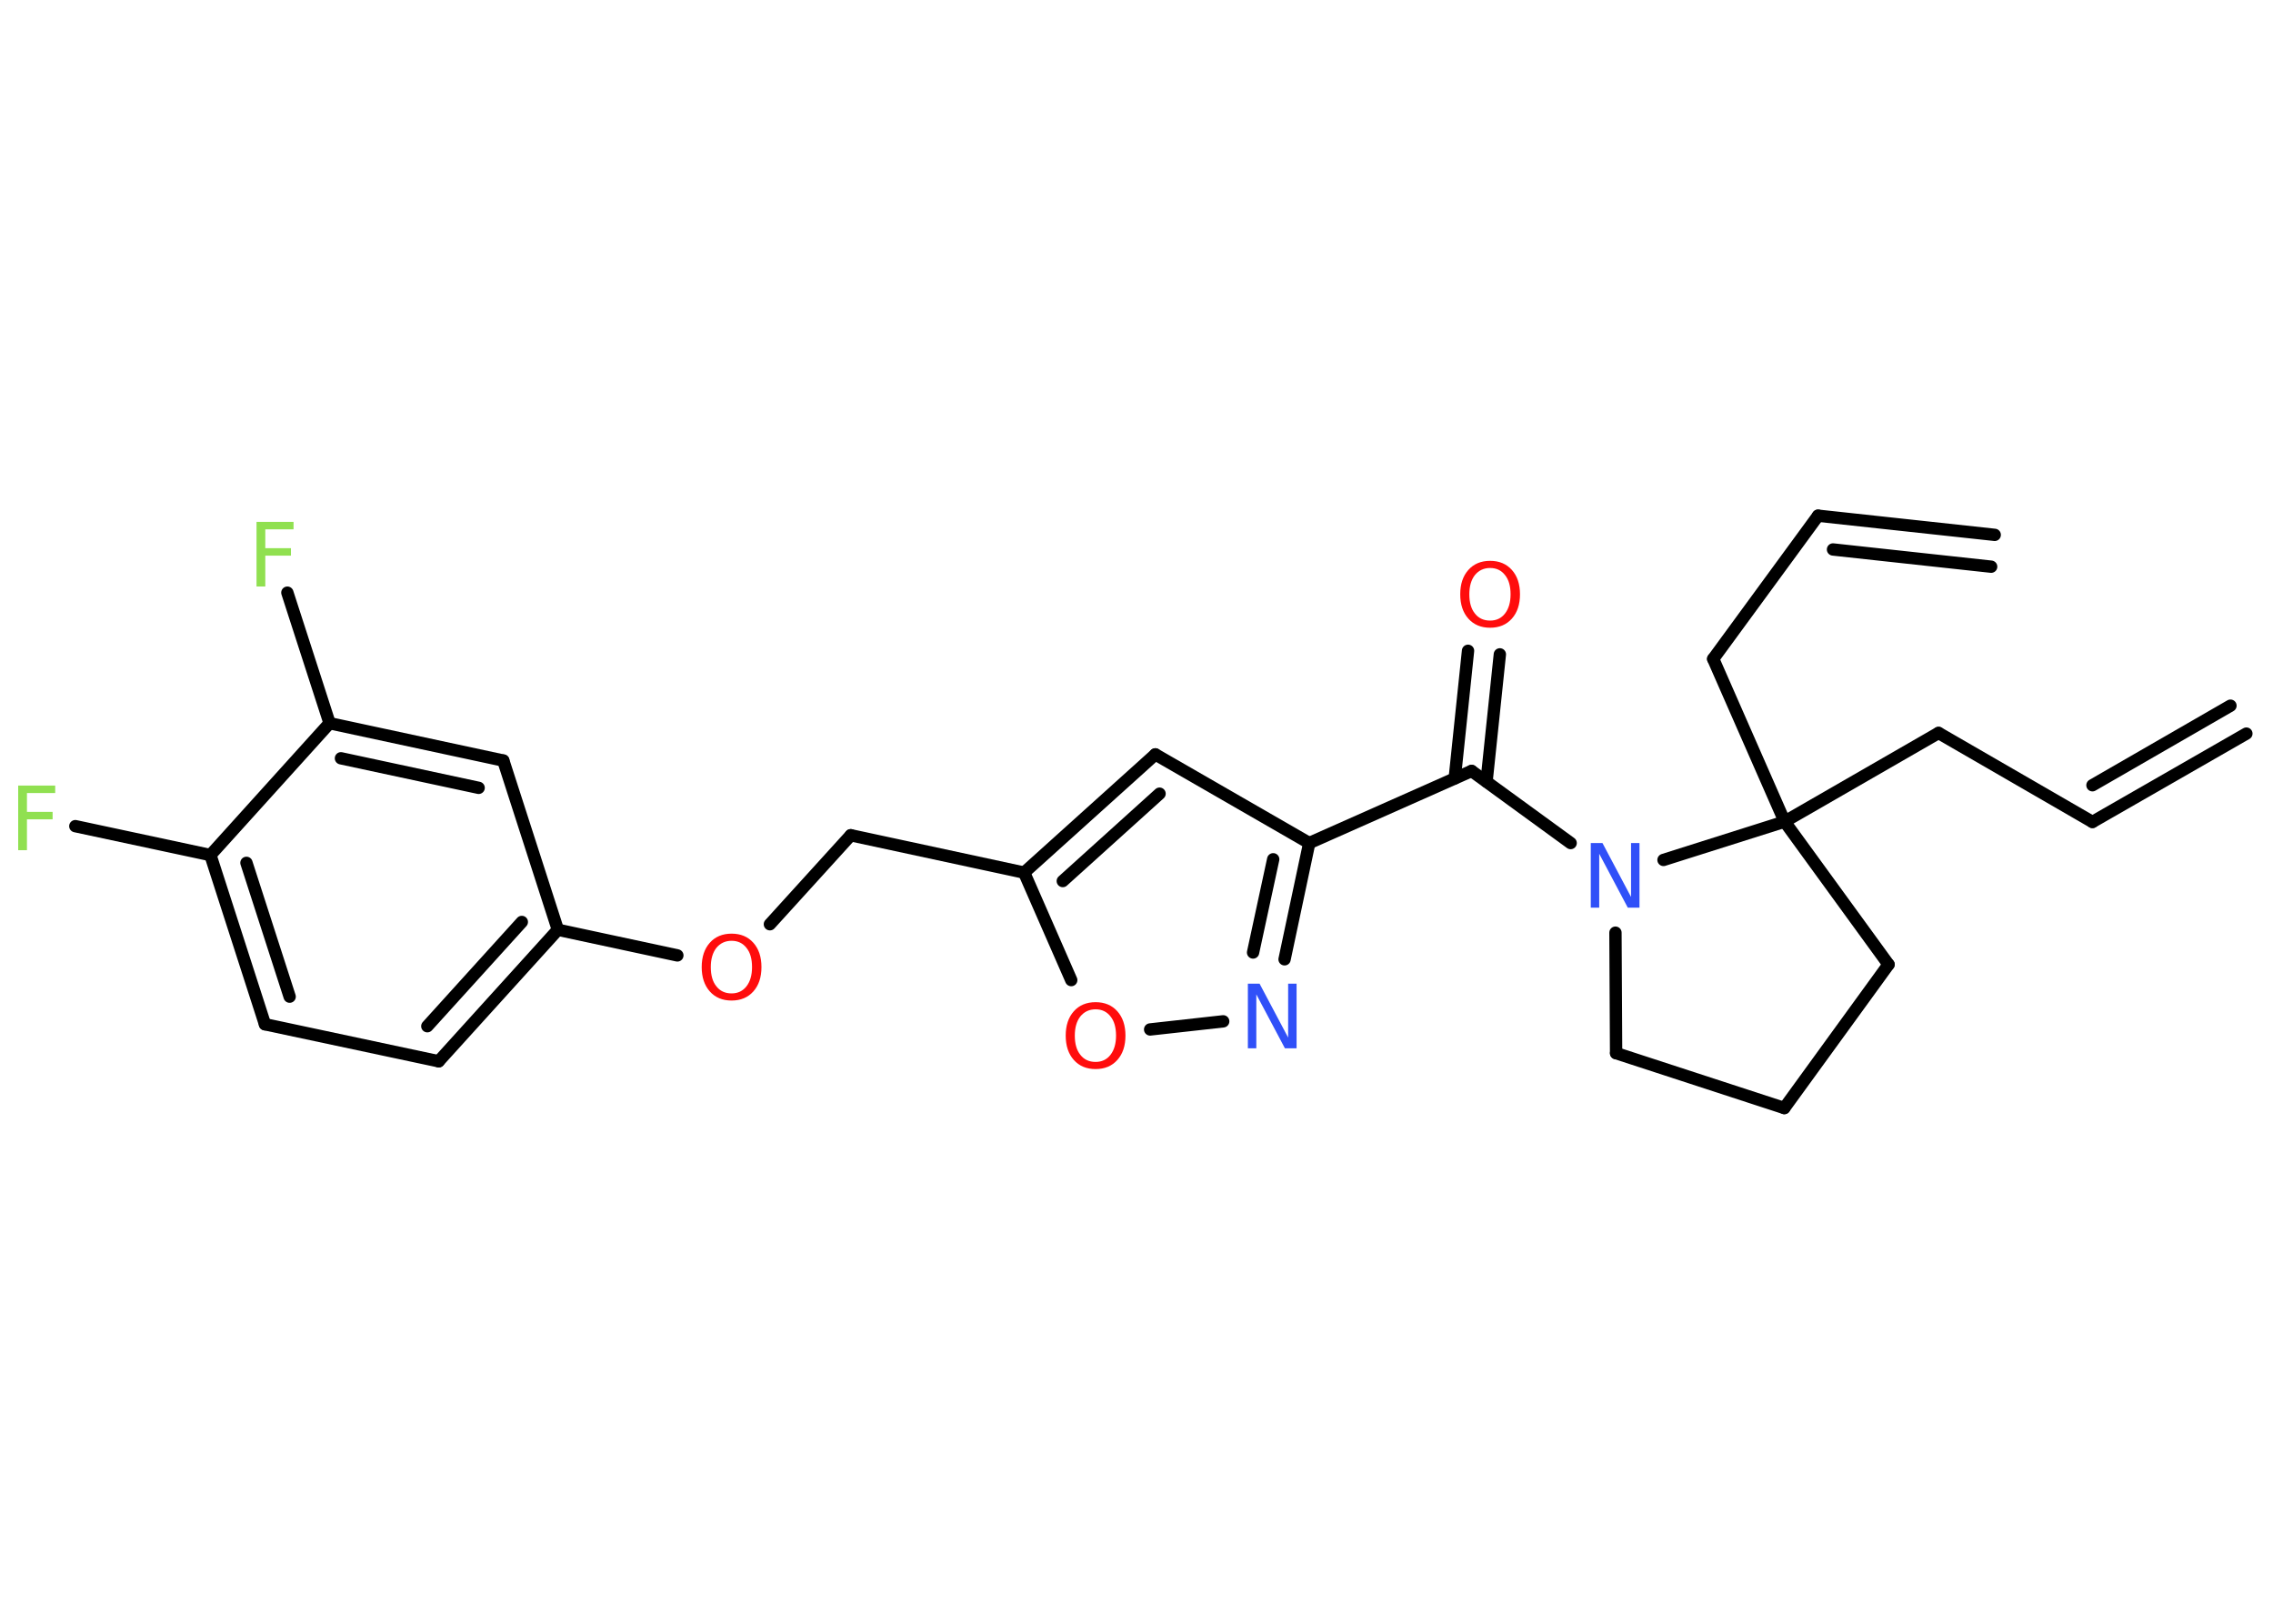 <?xml version='1.0' encoding='UTF-8'?>
<!DOCTYPE svg PUBLIC "-//W3C//DTD SVG 1.1//EN" "http://www.w3.org/Graphics/SVG/1.1/DTD/svg11.dtd">
<svg version='1.2' xmlns='http://www.w3.org/2000/svg' xmlns:xlink='http://www.w3.org/1999/xlink' width='70.0mm' height='50.0mm' viewBox='0 0 70.0 50.0'>
  <desc>Generated by the Chemistry Development Kit (http://github.com/cdk)</desc>
  <g stroke-linecap='round' stroke-linejoin='round' stroke='#000000' stroke-width='.38' fill='#FF0D0D'>
    <rect x='.0' y='.0' width='70.0' height='50.0' fill='#FFFFFF' stroke='none'/>
    <g id='mol1' class='mol'>
      <g id='mol1bnd1' class='bond'>
        <line x1='64.44' y1='25.31' x2='69.18' y2='22.59'/>
        <line x1='64.44' y1='24.18' x2='68.69' y2='21.73'/>
      </g>
      <line id='mol1bnd2' class='bond' x1='64.44' y1='25.31' x2='59.7' y2='22.57'/>
      <line id='mol1bnd3' class='bond' x1='59.7' y1='22.57' x2='54.96' y2='25.3'/>
      <line id='mol1bnd4' class='bond' x1='54.96' y1='25.3' x2='52.76' y2='20.29'/>
      <line id='mol1bnd5' class='bond' x1='52.76' y1='20.29' x2='55.99' y2='15.88'/>
      <g id='mol1bnd6' class='bond'>
        <line x1='55.99' y1='15.88' x2='61.43' y2='16.47'/>
        <line x1='56.45' y1='16.92' x2='61.32' y2='17.45'/>
      </g>
      <line id='mol1bnd7' class='bond' x1='54.96' y1='25.3' x2='58.16' y2='29.7'/>
      <line id='mol1bnd8' class='bond' x1='58.16' y1='29.7' x2='54.95' y2='34.12'/>
      <line id='mol1bnd9' class='bond' x1='54.95' y1='34.12' x2='49.77' y2='32.43'/>
      <line id='mol1bnd10' class='bond' x1='49.77' y1='32.43' x2='49.75' y2='28.72'/>
      <line id='mol1bnd11' class='bond' x1='54.96' y1='25.3' x2='51.23' y2='26.48'/>
      <line id='mol1bnd12' class='bond' x1='48.37' y1='25.96' x2='45.32' y2='23.74'/>
      <g id='mol1bnd13' class='bond'>
        <line x1='44.8' y1='23.97' x2='45.21' y2='20.04'/>
        <line x1='45.78' y1='24.07' x2='46.19' y2='20.15'/>
      </g>
      <line id='mol1bnd14' class='bond' x1='45.32' y1='23.74' x2='40.32' y2='25.96'/>
      <line id='mol1bnd15' class='bond' x1='40.32' y1='25.96' x2='35.58' y2='23.23'/>
      <g id='mol1bnd16' class='bond'>
        <line x1='35.58' y1='23.23' x2='31.54' y2='26.87'/>
        <line x1='35.71' y1='24.44' x2='32.73' y2='27.13'/>
      </g>
      <line id='mol1bnd17' class='bond' x1='31.54' y1='26.87' x2='26.2' y2='25.72'/>
      <line id='mol1bnd18' class='bond' x1='26.2' y1='25.72' x2='23.71' y2='28.46'/>
      <line id='mol1bnd19' class='bond' x1='20.86' y1='29.42' x2='17.18' y2='28.63'/>
      <g id='mol1bnd20' class='bond'>
        <line x1='13.51' y1='32.68' x2='17.18' y2='28.63'/>
        <line x1='13.16' y1='31.6' x2='16.07' y2='28.39'/>
      </g>
      <line id='mol1bnd21' class='bond' x1='13.51' y1='32.68' x2='8.16' y2='31.54'/>
      <g id='mol1bnd22' class='bond'>
        <line x1='6.48' y1='26.33' x2='8.16' y2='31.54'/>
        <line x1='7.59' y1='26.57' x2='8.92' y2='30.69'/>
      </g>
      <line id='mol1bnd23' class='bond' x1='6.48' y1='26.33' x2='2.32' y2='25.44'/>
      <line id='mol1bnd24' class='bond' x1='6.48' y1='26.33' x2='10.15' y2='22.27'/>
      <line id='mol1bnd25' class='bond' x1='10.15' y1='22.27' x2='8.85' y2='18.25'/>
      <g id='mol1bnd26' class='bond'>
        <line x1='15.5' y1='23.42' x2='10.15' y2='22.27'/>
        <line x1='14.74' y1='24.26' x2='10.5' y2='23.35'/>
      </g>
      <line id='mol1bnd27' class='bond' x1='17.18' y1='28.63' x2='15.5' y2='23.42'/>
      <line id='mol1bnd28' class='bond' x1='31.54' y1='26.87' x2='32.99' y2='30.18'/>
      <line id='mol1bnd29' class='bond' x1='35.42' y1='31.7' x2='37.67' y2='31.45'/>
      <g id='mol1bnd30' class='bond'>
        <line x1='39.56' y1='29.54' x2='40.32' y2='25.96'/>
        <line x1='38.59' y1='29.33' x2='39.21' y2='26.46'/>
      </g>
      <path id='mol1atm11' class='atom' d='M48.99 25.96h.36l.88 1.66v-1.66h.26v1.99h-.36l-.88 -1.66v1.66h-.26v-1.99z' stroke='none' fill='#3050F8'/>
      <path id='mol1atm13' class='atom' d='M45.89 17.49q-.29 .0 -.47 .22q-.17 .22 -.17 .59q.0 .38 .17 .59q.17 .22 .47 .22q.29 .0 .46 -.22q.17 -.22 .17 -.59q.0 -.38 -.17 -.59q-.17 -.22 -.46 -.22zM45.89 17.27q.42 .0 .67 .28q.25 .28 .25 .75q.0 .47 -.25 .75q-.25 .28 -.67 .28q-.42 .0 -.67 -.28q-.25 -.28 -.25 -.75q.0 -.47 .25 -.75q.25 -.28 .67 -.28z' stroke='none'/>
      <path id='mol1atm18' class='atom' d='M22.53 28.97q-.29 .0 -.47 .22q-.17 .22 -.17 .59q.0 .38 .17 .59q.17 .22 .47 .22q.29 .0 .46 -.22q.17 -.22 .17 -.59q.0 -.38 -.17 -.59q-.17 -.22 -.46 -.22zM22.53 28.75q.42 .0 .67 .28q.25 .28 .25 .75q.0 .47 -.25 .75q-.25 .28 -.67 .28q-.42 .0 -.67 -.28q-.25 -.28 -.25 -.75q.0 -.47 .25 -.75q.25 -.28 .67 -.28z' stroke='none'/>
      <path id='mol1atm23' class='atom' d='M.56 24.19h1.14v.23h-.87v.58h.79v.23h-.79v.95h-.27v-1.99z' stroke='none' fill='#90E050'/>
      <path id='mol1atm25' class='atom' d='M7.9 16.07h1.14v.23h-.87v.58h.79v.23h-.79v.95h-.27v-1.99z' stroke='none' fill='#90E050'/>
      <path id='mol1atm27' class='atom' d='M33.74 31.08q-.29 .0 -.47 .22q-.17 .22 -.17 .59q.0 .38 .17 .59q.17 .22 .47 .22q.29 .0 .46 -.22q.17 -.22 .17 -.59q.0 -.38 -.17 -.59q-.17 -.22 -.46 -.22zM33.74 30.86q.42 .0 .67 .28q.25 .28 .25 .75q.0 .47 -.25 .75q-.25 .28 -.67 .28q-.42 .0 -.67 -.28q-.25 -.28 -.25 -.75q.0 -.47 .25 -.75q.25 -.28 .67 -.28z' stroke='none'/>
      <path id='mol1atm28' class='atom' d='M38.43 30.29h.36l.88 1.66v-1.66h.26v1.99h-.36l-.88 -1.66v1.66h-.26v-1.99z' stroke='none' fill='#3050F8'/>
    </g>
  </g>
</svg>
